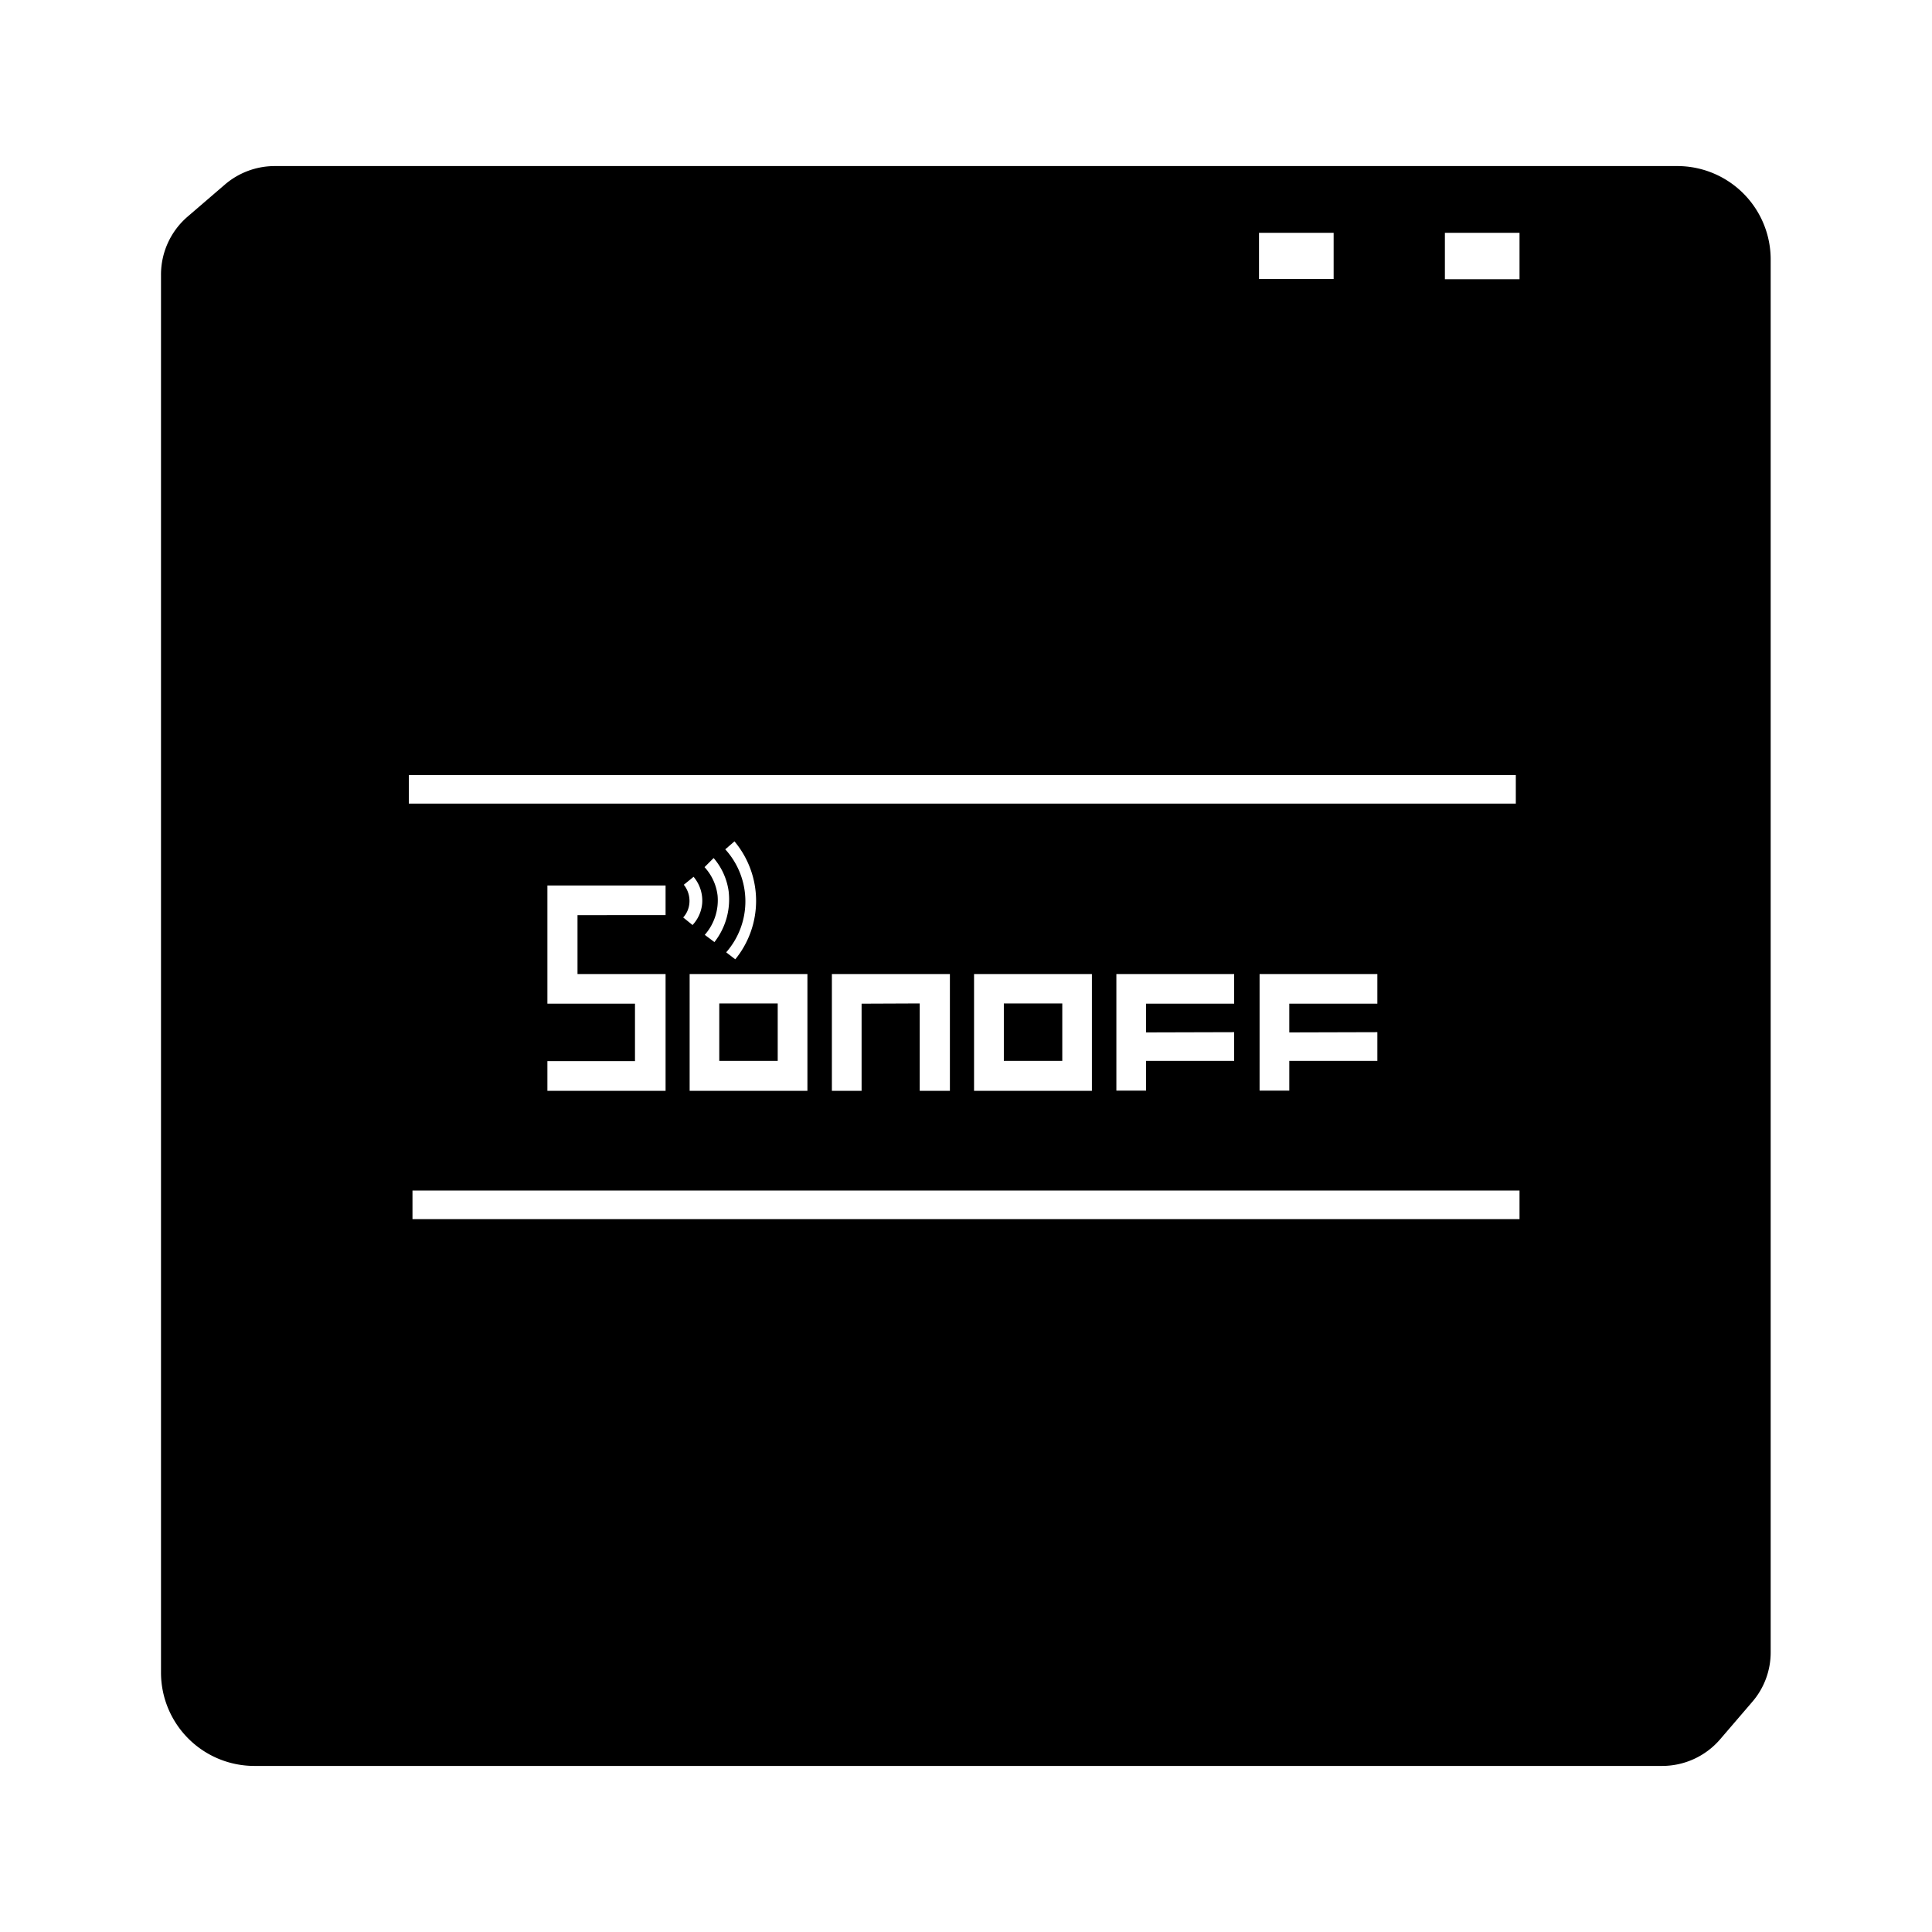 <svg xmlns="http://www.w3.org/2000/svg" width="1em" height="1em" viewBox="0 0 24 24"><path fill="currentColor" d="M20.84 2.063H3.412a.95.95 0 0 0-.621.232l-.465.4A.95.95 0 0 0 2 3.414v17.363a1.16 1.16 0 0 0 1.16 1.16h17.488a.95.95 0 0 0 .716-.326l.4-.466a.94.94 0 0 0 .232-.62V3.223a1.16 1.16 0 0 0-1.156-1.16m-5.2.829h.927v.574h-.927ZM5.079 9.628H18.83v.355H5.079Zm12.031 3.194v.357h-1.094v.369h-.369V12.1h1.463v.368h-1.094v.357zm-1.779 0v.357h-1.094v.369h-.369V12.1h1.463v.368h-1.094v.357zm-1.767-.722v1.451H12.1V12.1Zm-2.861.368v1.083h-.369V12.1H11.8v1.451h-.375v-1.086zm-2.21-1.476l.123-.1a.46.46 0 0 1 .107.327a.45.45 0 0 1-.12.272l-.116-.094a.3.3 0 0 0 .074-.155a.32.32 0 0 0-.068-.253Zm.074 1.108h1.463v1.451H8.567Zm.486-1.014a.86.86 0 0 1-.178.617l-.12-.09a.65.65 0 0 0 .159-.489a.63.63 0 0 0-.162-.352l.113-.113a.8.8 0 0 1 .188.424zm-.045-.534l.116-.1a1.15 1.15 0 0 1 .01 1.465l-.113-.087a.96.96 0 0 0-.013-1.281Zm-.74 1.548v1.451H6.8v-.369h1.088v-.714H6.8V11h1.468v.368H7.174v.732Zm10.608 3.044H5.124v-.355h13.752zm0-11.675h-.927v-.577h.927zm-9.941 8.996h.726v.714h-.726zm3.535 0h.726v.714h-.726Z"/></svg>